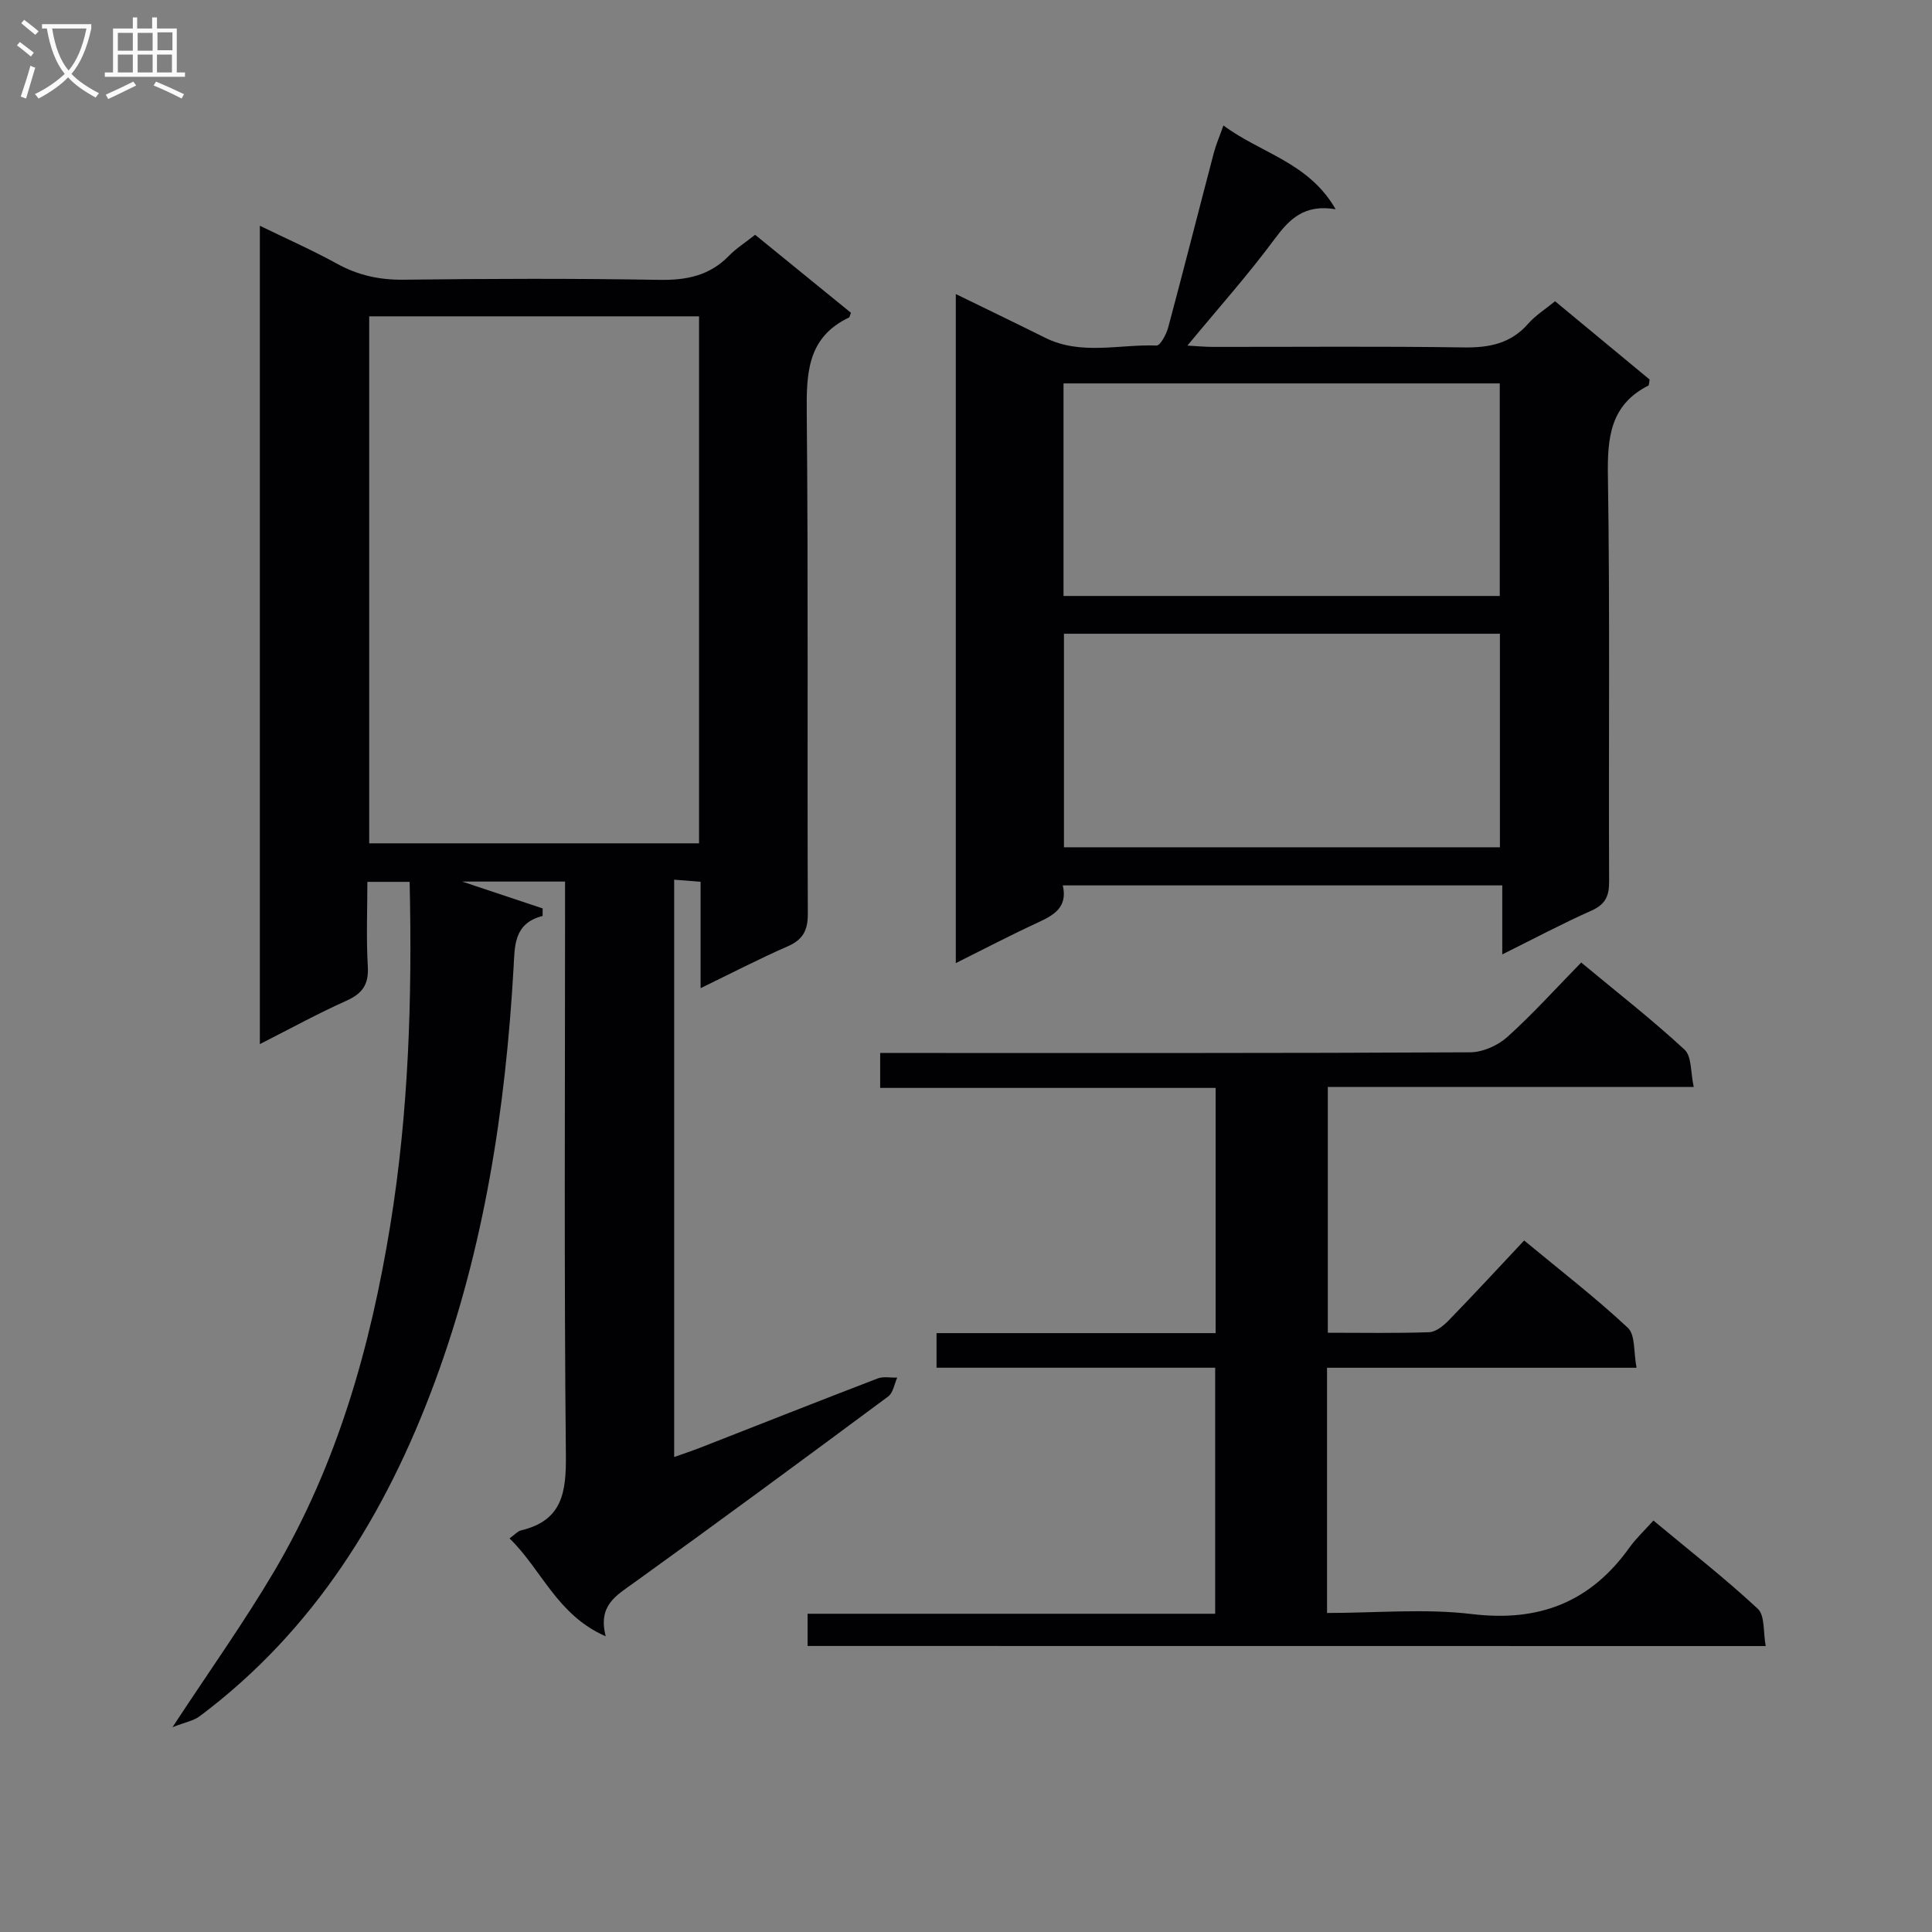 <svg enable-background="new 0 0 400 400" viewBox="0 0 400 400" xmlns="http://www.w3.org/2000/svg"><rect x="0" y="0" width="400" height="400" fill="#808080" stroke="none"/><g fill="#010104"><path d="m53.8 216.17c0-56.83 0-112.77 0-169.43 5.62 2.74 10.91 5.07 15.95 7.85 4.36 2.4 8.79 3.38 13.79 3.32 17.66-.22 35.32-.27 52.98.03 5.64.1 10.41-.87 14.42-5 1.49-1.53 3.34-2.7 5.4-4.33 6.73 5.47 13.36 10.87 19.84 16.15-.27.7-.29.92-.39.97-8.72 4.14-8.84 11.64-8.76 19.99.33 34.48.08 68.97.22 103.46.01 3.51-1.04 5.39-4.23 6.78-5.87 2.56-11.57 5.53-17.97 8.63 0-7.71 0-14.64 0-22.03-1.91-.15-3.46-.27-5.47-.43v119.53c1.86-.66 3.67-1.26 5.45-1.95 12.22-4.78 24.41-9.61 36.66-14.31 1.2-.46 2.7-.14 4.07-.18-.6 1.32-.84 3.14-1.86 3.9-17.49 12.97-35.01 25.89-52.69 38.61-3.64 2.62-7.46 4.66-5.8 11.05-10.11-4.41-13.25-13.82-19.92-20.27 1.09-.77 1.69-1.5 2.41-1.67 8.53-2.02 9.34-7.88 9.26-15.58-.38-37.65-.17-75.31-.17-112.96 0-1.81 0-3.62 0-5.78-7.26 0-14.19 0-21.3 0 5.6 1.87 11.13 3.72 16.66 5.56 0 .52-.01 1.04-.01 1.56-6.01 1.52-5.76 6.27-6.01 10.7-1.67 29.31-6.08 58.13-16.31 85.78-10.1 27.3-24.94 51.41-48.65 69.19-1.29.97-3.08 1.27-5.66 2.29 7.67-11.69 14.79-21.67 21.01-32.2 13.11-22.18 20.01-46.59 24.1-71.83 3.79-23.37 4.54-46.95 3.99-70.99-2.73 0-5.3 0-8.75 0 0 5.71-.25 11.64.09 17.53.22 3.76-1.15 5.63-4.51 7.12-5.87 2.62-11.53 5.74-17.84 8.94zm90.93-150.68c-23.06 0-45.75 0-68.29 0v109.11h68.29c0-36.45 0-72.56 0-109.11z"/><path d="m311.03 197.6c0-5.19 0-9.59 0-14.29-30.56 0-60.62 0-90.99 0 1.05 4.54-1.83 6.16-5.22 7.72-5.54 2.55-10.95 5.39-16.93 8.37 0-46.45 0-92.18 0-138.52 6.36 3.11 12.44 6.03 18.48 9.04 7.46 3.72 15.38 1.32 23.08 1.62.78.03 2.04-2.34 2.42-3.77 3.22-12.01 6.27-24.07 9.43-36.09.46-1.75 1.19-3.42 2-5.71 7.66 5.75 17.63 7.59 23.23 17.35-6.54-1.09-9.6 2.07-12.69 6.24-5.5 7.43-11.69 14.35-18 21.99 2.05.11 3.63.27 5.2.27 17.33.02 34.66-.15 51.98.11 5.3.08 9.76-.78 13.38-4.92 1.49-1.71 3.51-2.96 5.56-4.64 6.73 5.57 13.23 10.95 19.58 16.21-.14.69-.11 1.17-.27 1.25-7.87 4-8.5 10.74-8.37 18.74.44 27.98.12 55.98.25 83.97.01 3.09-.84 4.74-3.71 6.02-6 2.67-11.81 5.76-18.41 9.04zm-90.84-74.21h90.32c0-14.99 0-29.55 0-44.01-30.33 0-60.23 0-90.32 0zm.09 7.82v44.21h90.26c0-14.96 0-29.52 0-44.21-30.17 0-59.95 0-90.26 0z"/><path d="m167.2 340.78c0-2.38 0-4.33 0-6.67h84.39c0-17.07 0-33.75 0-50.94-19.24 0-38.32 0-57.69 0 0-2.57 0-4.63 0-7.16h57.78c0-17.04 0-33.6 0-50.77-23.12 0-46.17 0-69.45 0 0-2.54 0-4.49 0-7.23h5.66c38.83 0 77.65.06 116.47-.14 2.61-.01 5.74-1.4 7.71-3.17 5.3-4.77 10.09-10.1 15.3-15.42 7.48 6.21 14.7 11.84 21.4 18.04 1.51 1.39 1.23 4.73 1.9 7.72-25.71 0-50.48 0-75.76 0v50.89c7.07 0 14.03.13 20.98-.11 1.38-.05 2.95-1.32 4.03-2.43 5.21-5.36 10.28-10.86 15.64-16.56 7.85 6.5 14.96 11.98 21.47 18.08 1.57 1.47 1.17 5.03 1.8 8.27-21.91 0-42.83 0-64.08 0v50.77c10.17 0 20.23-.95 30.03.23 13.9 1.67 24.51-2.48 32.57-13.76 1.35-1.89 3.08-3.5 4.97-5.61 7.52 6.26 14.84 11.97 21.61 18.27 1.5 1.39 1.1 4.82 1.64 7.72-66.49-.02-132.23-.02-198.37-.02z"/></g><path d="m6.4 11.7c-1-.8-1.9-1.6-2.9-2.3l.6-.7c.9.7 1.9 1.4 2.9 2.2zm-2.1 8.3c.7-2.1 1.4-4.2 2-6.4.2.1.6.3 1 .4-.7 2.3-1.3 4.4-1.9 6.4zm3-12.8c-1.1-.9-2.1-1.7-2.9-2.4l.6-.7c1 .8 2 1.5 3 2.4zm1.4-1.3v-.9h10.2v.9c-.9 4.2-2.3 7.3-4.1 9.4 1.3 1.4 3.2 2.7 5.7 4-.2.2-.4.5-.7.9-2.5-1.4-4.4-2.7-5.7-4.2-1.4 1.5-3.5 3-6.1 4.4 0 0 0 0-.1-.1-.3-.4-.5-.7-.7-.8 2.7-1.3 4.7-2.8 6.2-4.2-1.8-2.2-3-5.3-3.7-9.4zm9.2 0h-7.1c.6 3.8 1.7 6.7 3.4 8.7 1.7-2 2.9-4.8 3.7-8.7z" fill="#fbfafa"/><path d="m31.6 3.6h.9v2.3h4.1v9.1h1.7v.9h-16.6v-.9h1.7v-9.1h4.1v-2.3h.9v2.3h3.1v-2.3zm-4 13.3.6.8c-1.9.9-3.8 1.9-5.8 2.8-.2-.3-.3-.6-.5-.9 2-.9 3.9-1.8 5.7-2.7zm-3.2-10.1v3.7h3.1v-3.7zm0 4.5v3.7h3.1v-3.7zm4.1-4.5v3.7h3.1v-3.7zm0 4.5v3.7h3.1v-3.7zm9.1 9.1c-2.1-1.1-4.1-2-5.8-2.7l.5-.8c2.2.9 4.1 1.8 5.8 2.6zm-1.9-13.7h-3.1v3.7h3.1v-3.6zm-3.2 4.6v3.7h3.1v-3.7z" fill="#fbfafa"/></svg>